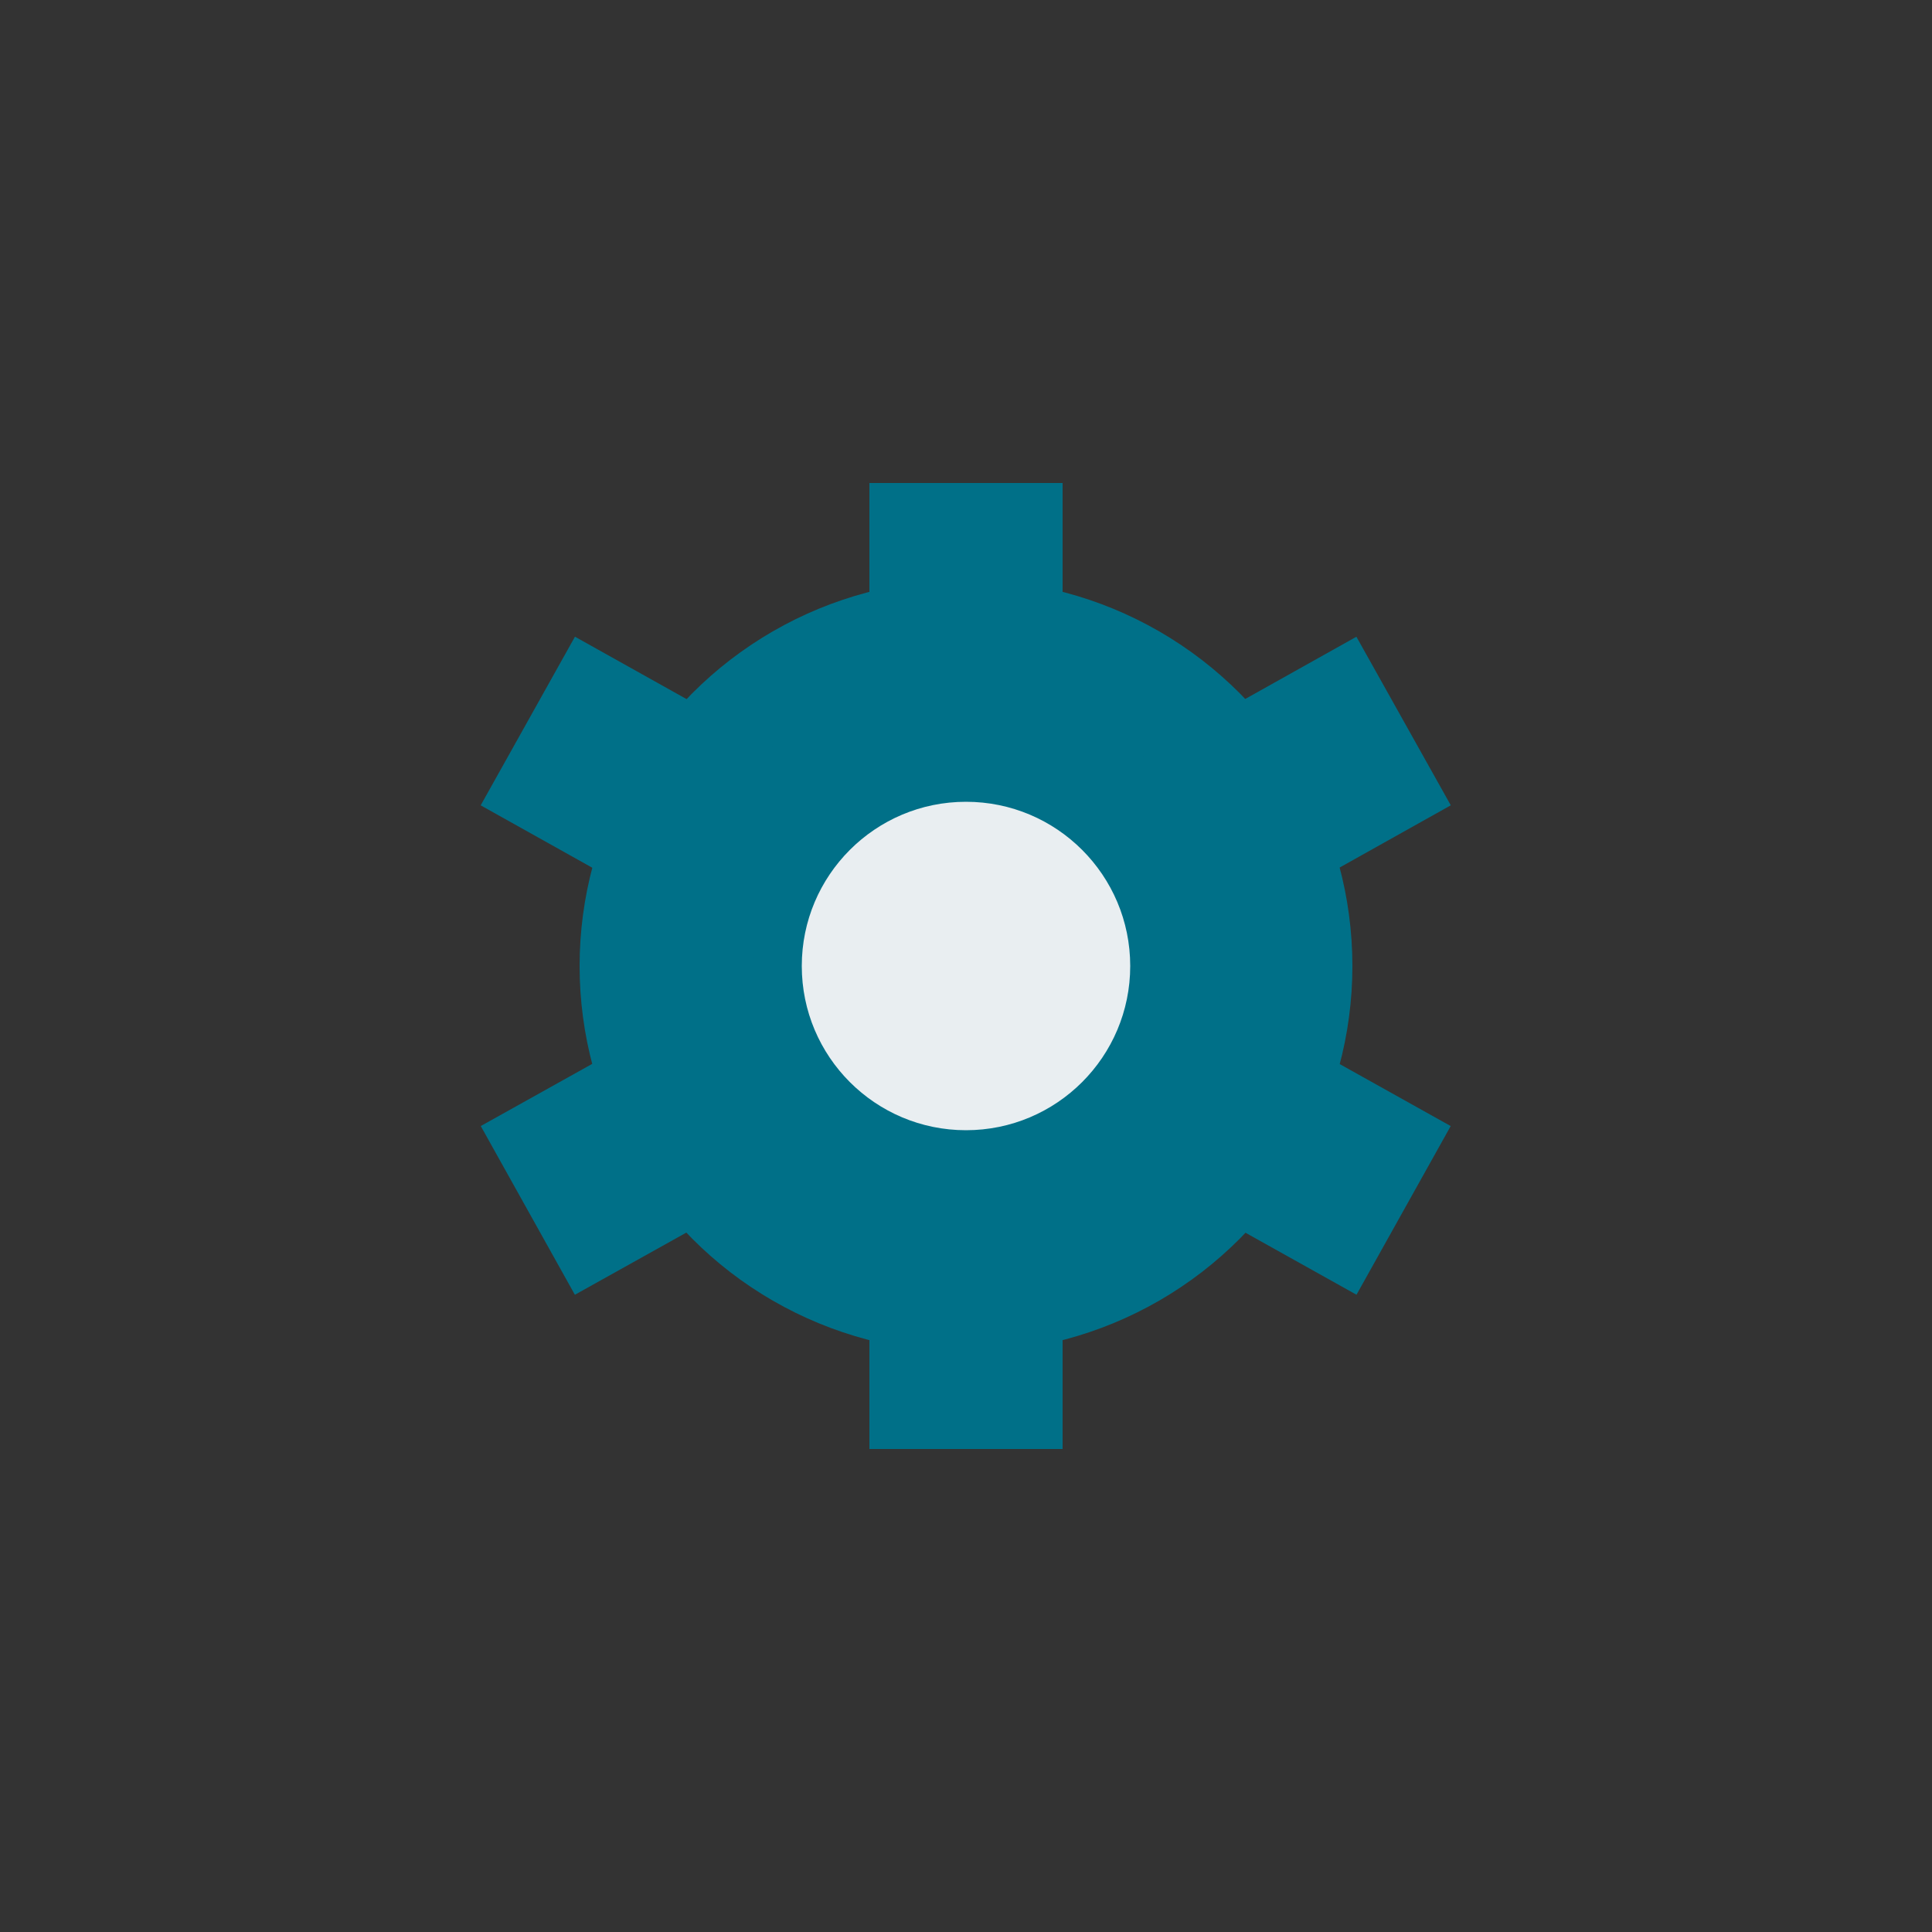 <svg width="20" height="20" xmlns="http://www.w3.org/2000/svg">

<rect width="100%" height="100%" fill="#333333" stroke="none"/>

<circle cx="10" cy="10" r="4" fill="#007088" />
<path d="M 10,10 L 14.53,12.53 M 10,10 L 5.464 7.464 M 10,10 L 14.53 7.464 M 10,10 L 5.464 12.53 M 10,10 v5 M 10,10 v-5  " stroke="#007088" stroke-width="2"/>
<circle cx="10" cy="10" r="1.7" fill="#E9EEF1" />

</svg>